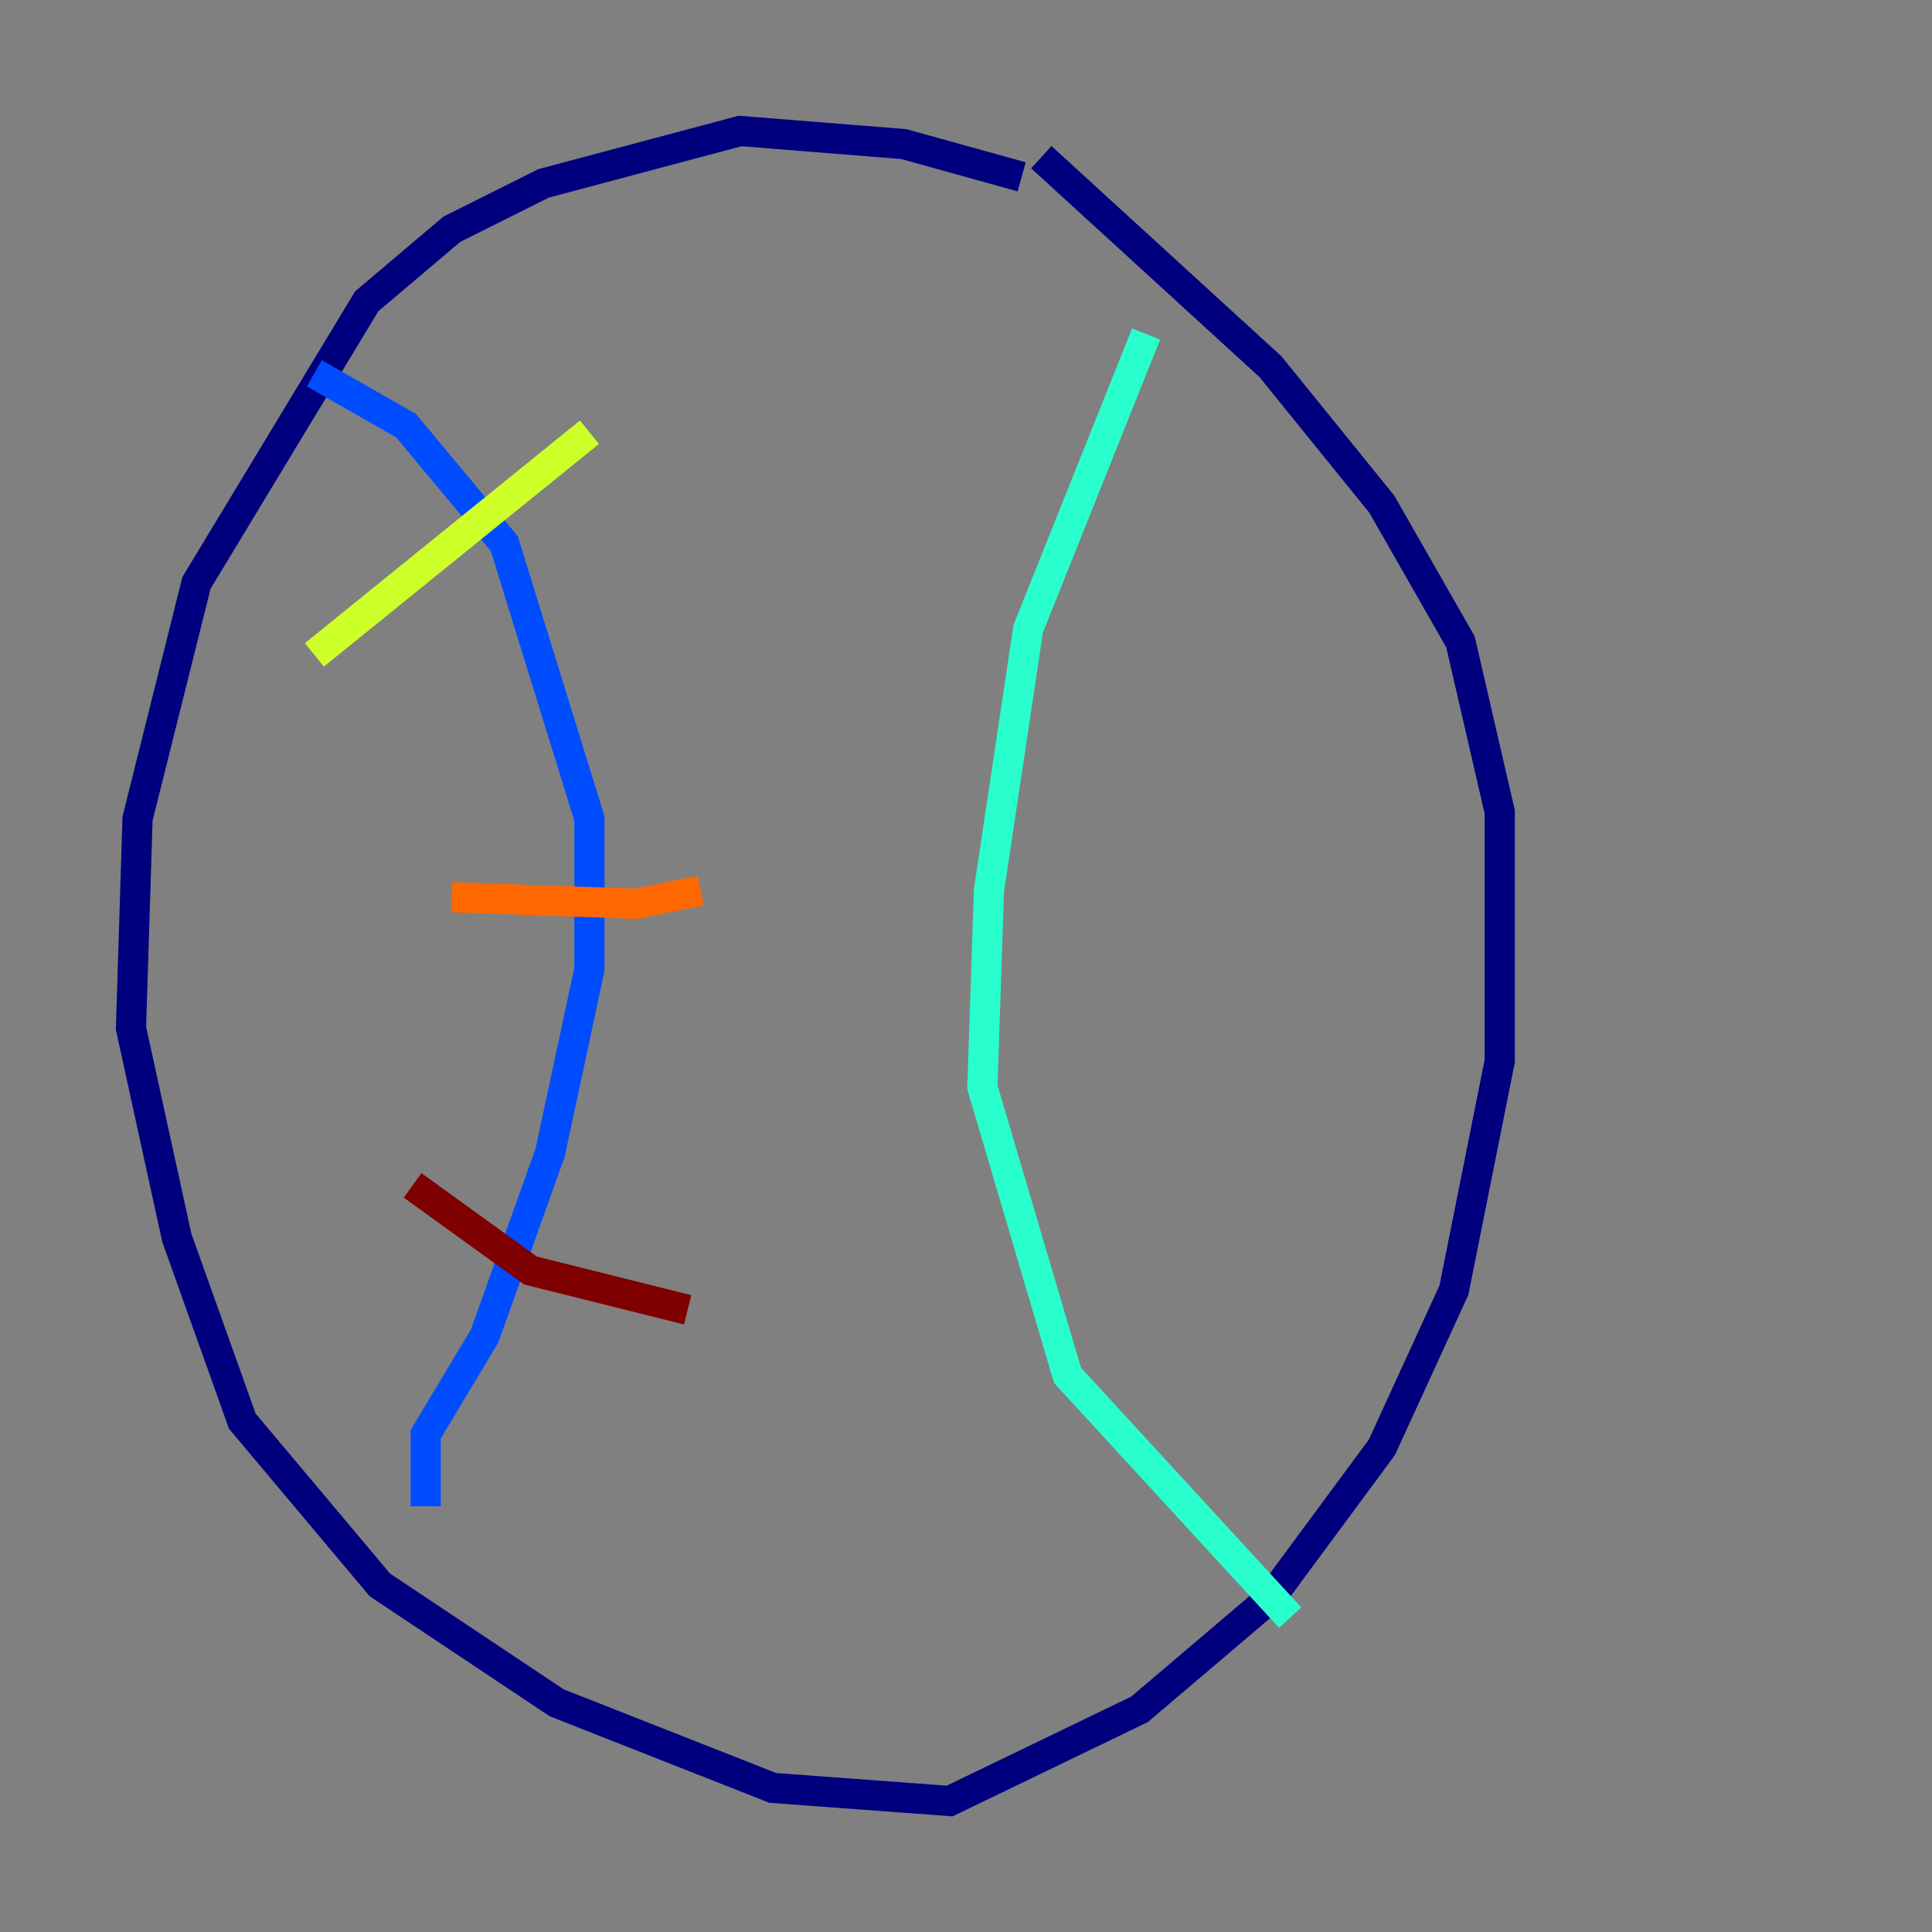 <?xml version="1.0" encoding="utf-8" ?>
<svg baseProfile="tiny" height="128" version="1.2" viewBox="0,0,128,128" width="128" xmlns="http://www.w3.org/2000/svg" xmlns:ev="http://www.w3.org/2001/xml-events" xmlns:xlink="http://www.w3.org/1999/xlink"><rect x="0" y="0" width="128" height="128" fill="#808080" stroke="none"/><defs /><polyline fill="none" points="67.688,11.715 59.878,9.546 49.031,8.678 36.014,12.149 29.939,15.186 24.298,19.959 13.017,38.617 9.112,54.237 8.678,68.122 11.715,82.007 16.054,94.156 25.166,105.003 36.881,112.814 51.2,118.454 62.915,119.322 75.498,113.248 84.176,105.871 91.552,95.891 96.325,85.478 99.363,70.291 99.363,53.803 96.759,42.522 91.552,33.41 84.176,24.298 68.99,10.414" stroke="#00007f" stroke-width="2" /><polyline fill="none" points="20.827,24.732 26.902,28.203 33.41,36.014 39.051,54.237 39.051,64.217 36.447,76.366 32.108,88.515 28.203,95.024 28.203,99.797" stroke="#004cff" stroke-width="2" /><polyline fill="none" points="75.932,22.129 68.122,41.654 65.519,59.01 65.085,72.027 70.725,91.119 85.478,107.173" stroke="#29ffcd" stroke-width="2" /><polyline fill="none" points="20.827,43.39 39.051,28.637" stroke="#cdff29" stroke-width="2" /><polyline fill="none" points="29.939,59.444 42.088,59.878 46.427,59.01" stroke="#ff6700" stroke-width="2" /><polyline fill="none" points="27.336,78.536 35.146,84.176 45.559,86.78" stroke="#7f0000" stroke-width="2" /></svg>